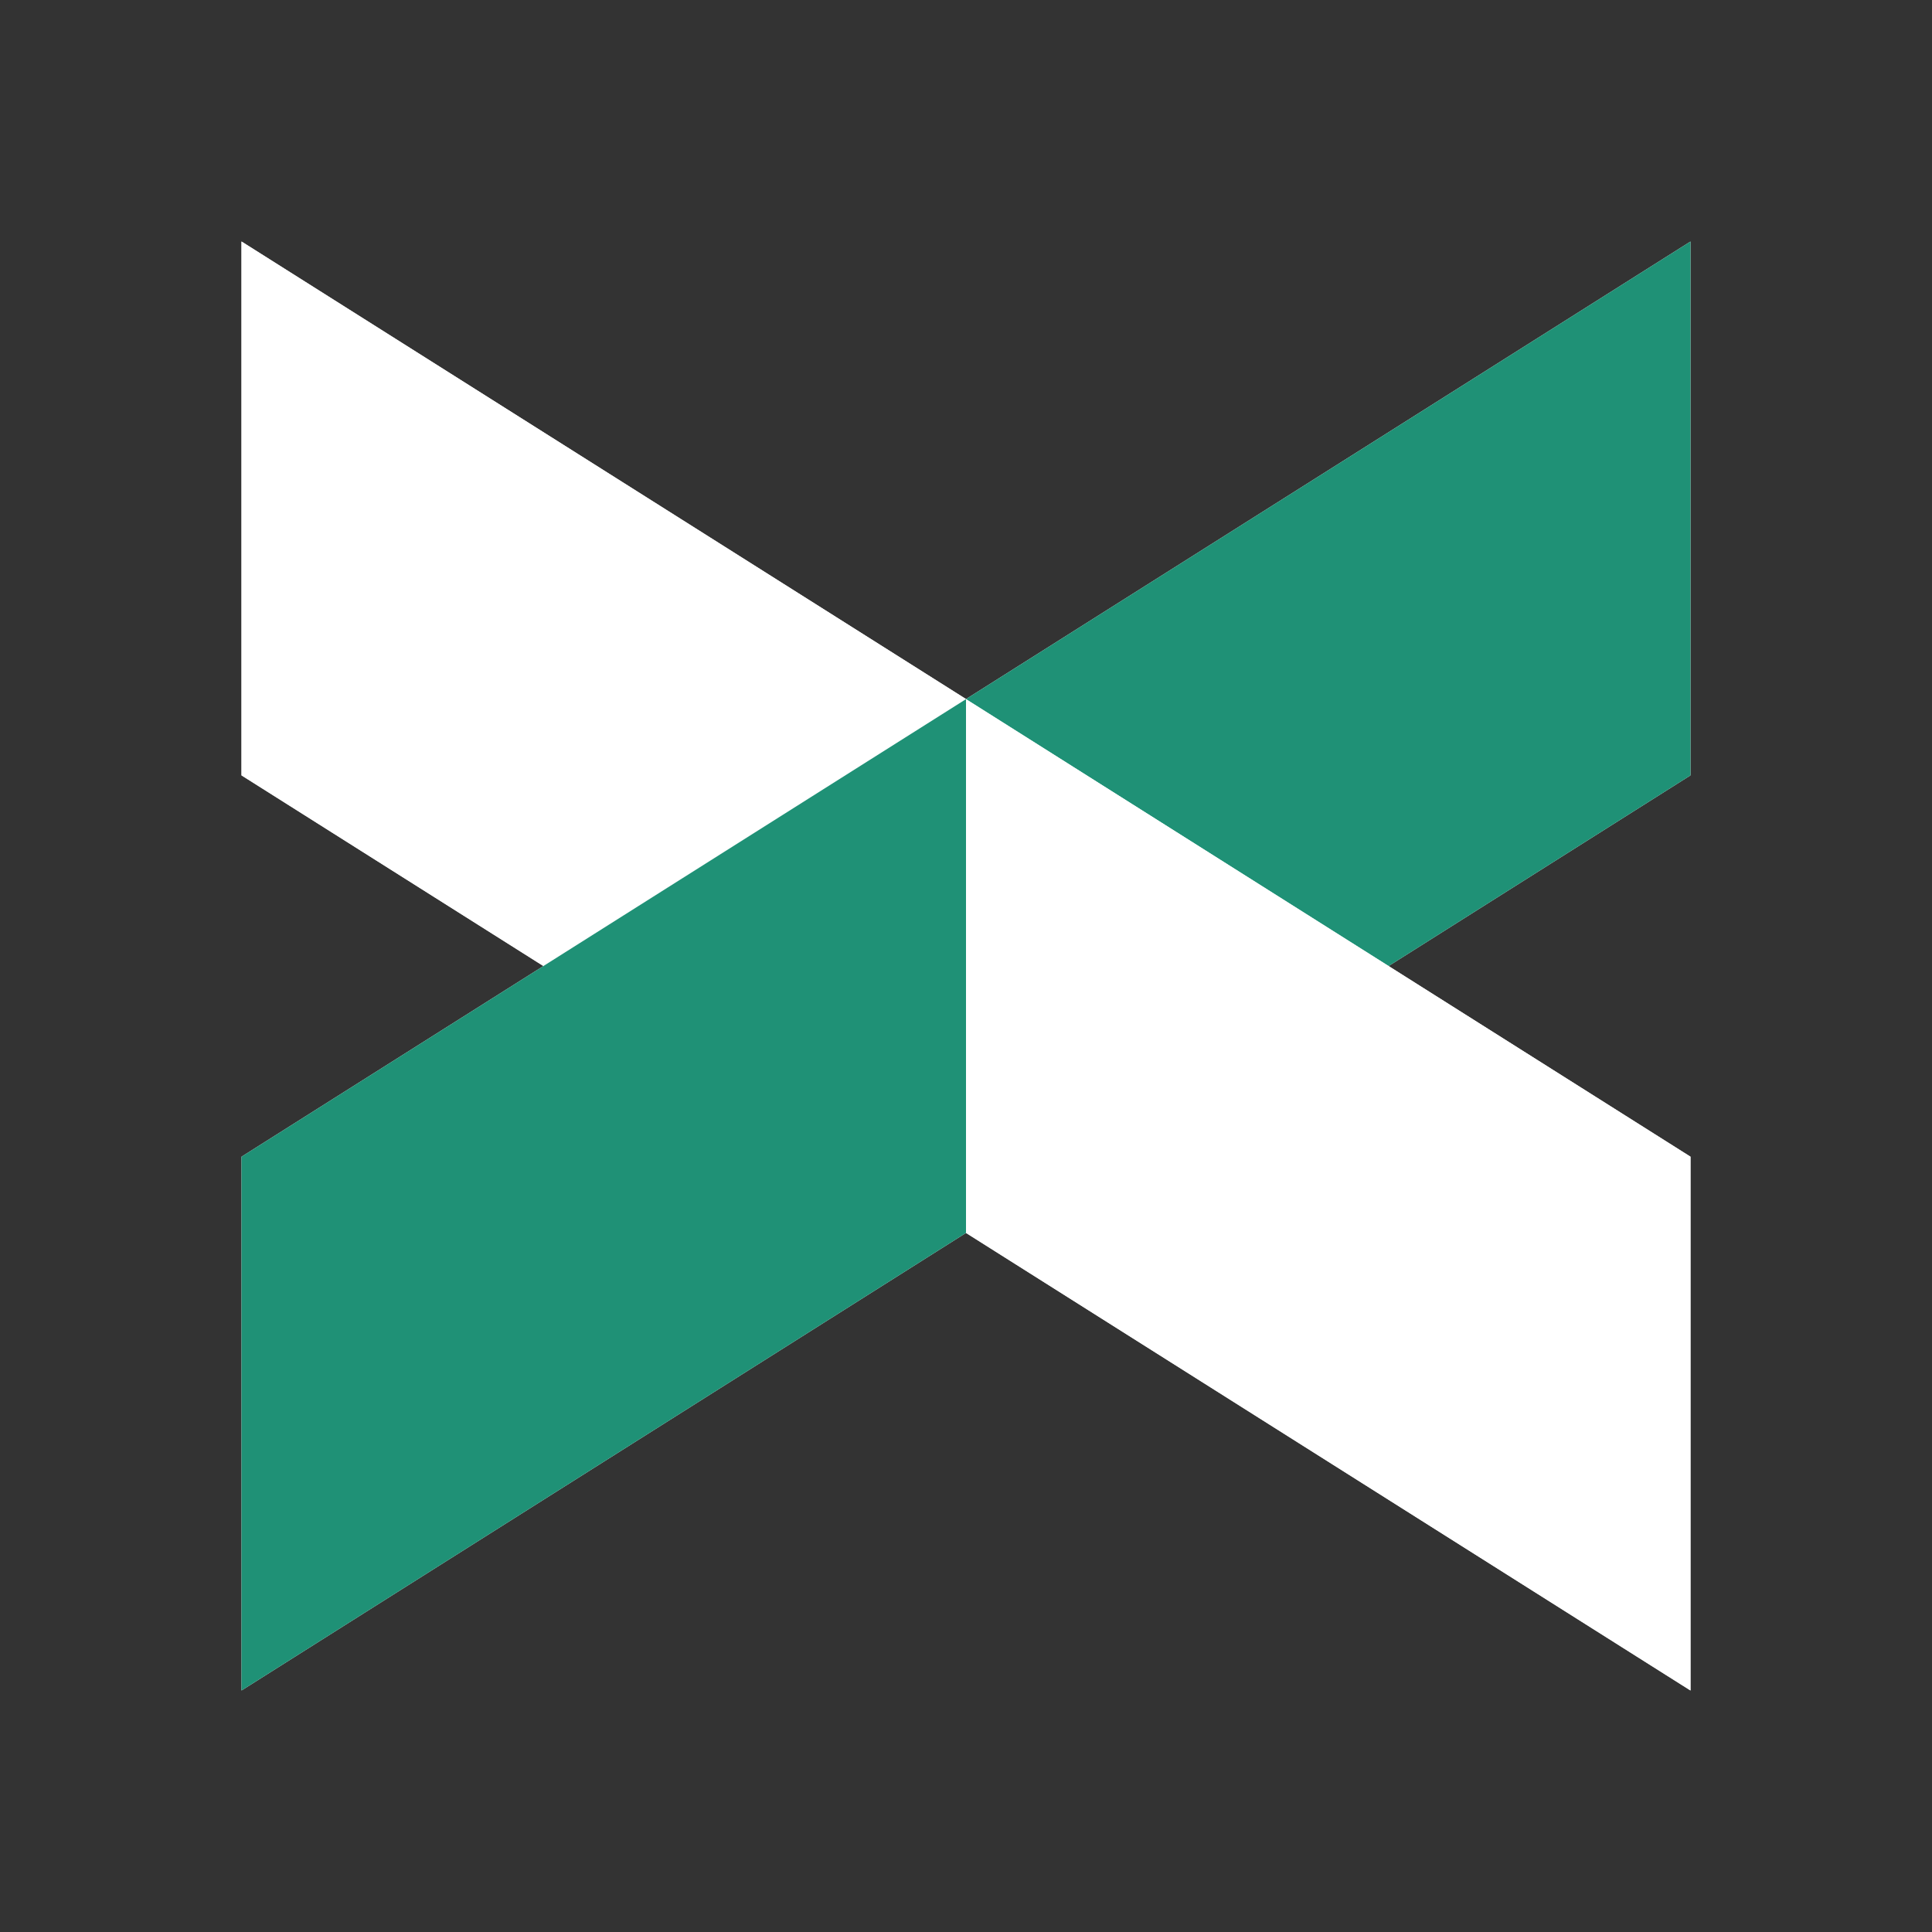 <svg style="filter: blur(10px);" width="24" height="24" viewBox="0 0 24 24" fill="none" xmlns="http://www.w3.org/2000/svg">
<rect x="0" y="0" width="24" height="24" fill="#333333" stroke="none"/>
<path d="M12 8.684L3 3V9.632L12 15.316V8.684Z" fill="white"/>
<path d="M12 8.684L3 3V9.632L12 15.316V8.684Z" fill="white"/>
<path d="M12 15.316L3 21V14.369L12 8.685V15.316Z" fill="white"/>
<path d="M12 15.316L3 21V14.369L12 8.685V15.316Z" fill="#1F9176"/>
<path d="M12 8.684L21 3V9.632L12 15.316V8.684Z" fill="white"/>
<path d="M12 8.684L21 3V9.632L12 15.316V8.684Z" fill="#1F9176"/>
<path d="M12 15.316L21 21V14.369L12 8.685V15.316Z" fill="white"/>
<path d="M12 15.316L21 21V14.369L12 8.685V15.316Z" fill="white"/>
</svg>
